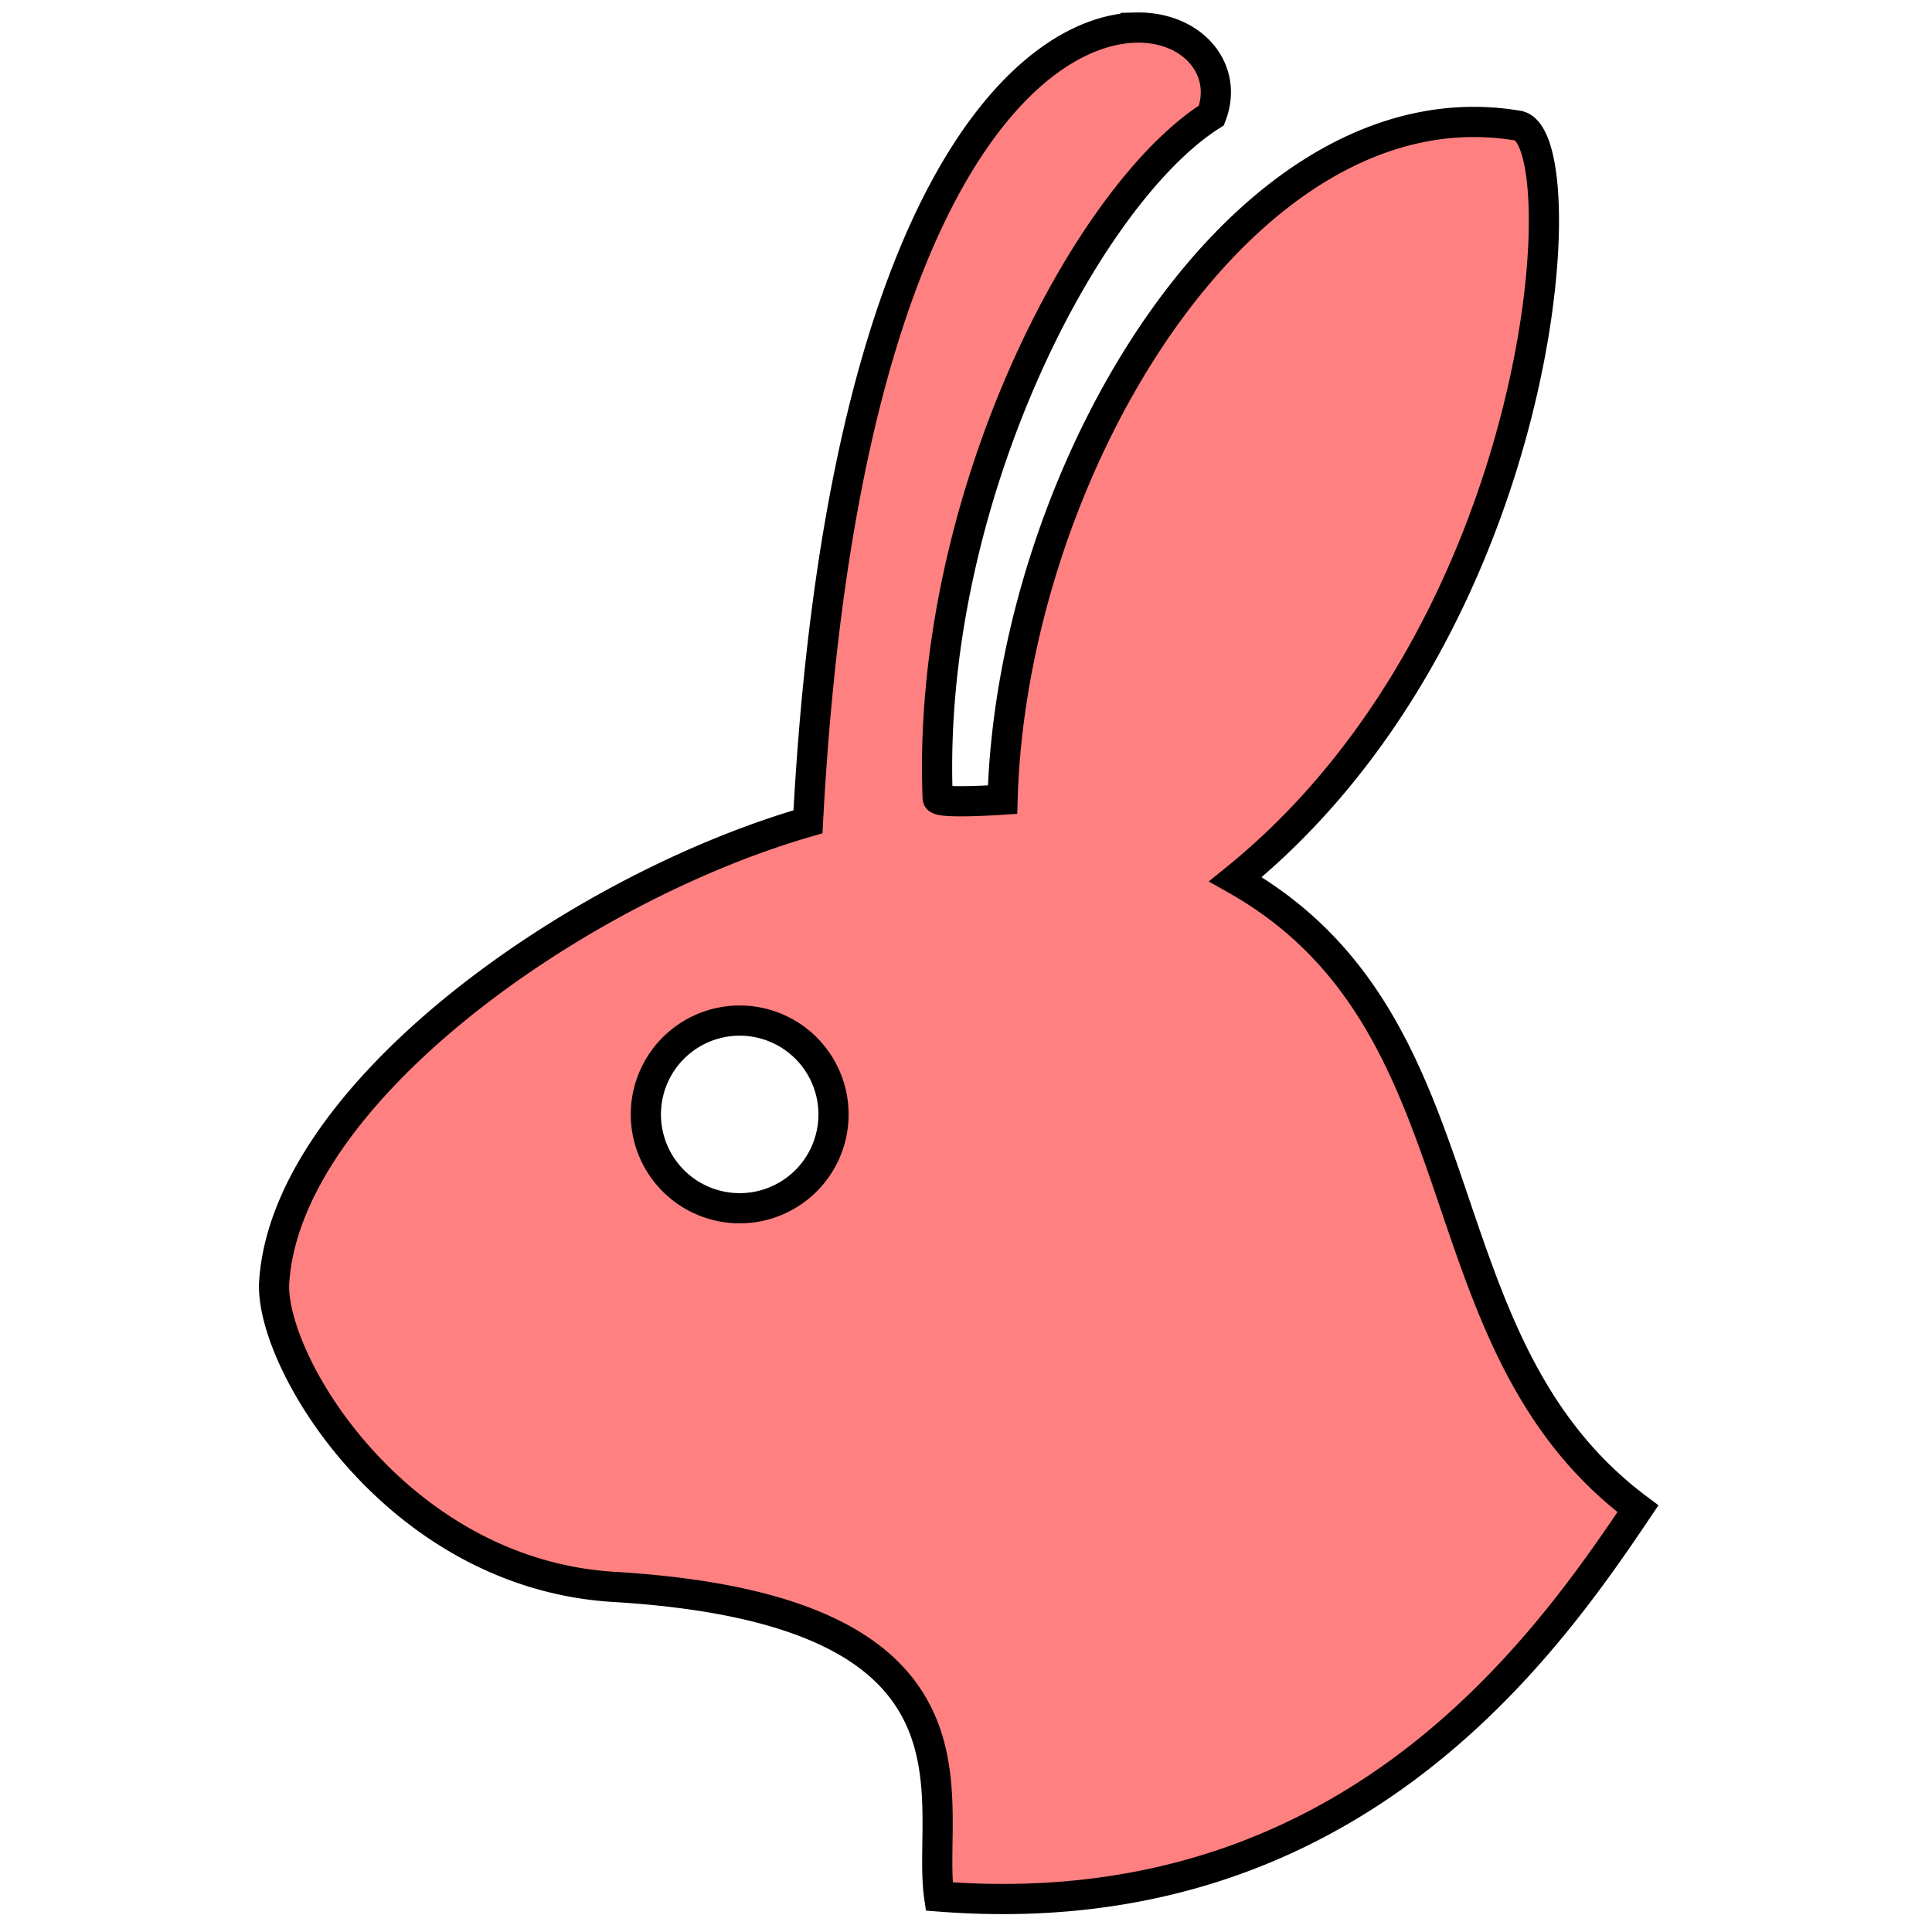 <svg version="1.1" viewBox="0 0 64 64" xmlns="http://www.w3.org/2000/svg">
 <path d="m37.617 0.915c-3.614 0.089-9.752 5.594-10.852 26.308-7.698 2.218-17.267 9.007-17.681 15.236-0.173 2.601 4.027 9.675 11.256 10.109 12.945 0.778 10.316 7.086 10.771 10.256 13.492 1.053 19.971-8.116 23.148-12.845-7.451-5.563-4.844-16.069-13.332-20.853 10.417-8.426 11.384-24.623 9.356-24.964-9.021-1.518-16.765 11.363-17.072 22.328 0 0-2.142 0.146-2.149-0.049-0.387-9.858 4.933-20 9.068-22.617 0.58-1.518-0.62-2.956-2.513-2.91zm-13.17 32.894a3.108 3.108 0 1 1 0.001 6.215 3.108 3.108 0 0 1-0.001-6.215z" fill="#ff8080" fill-rule="evenodd" stroke="#000"/>
</svg>
